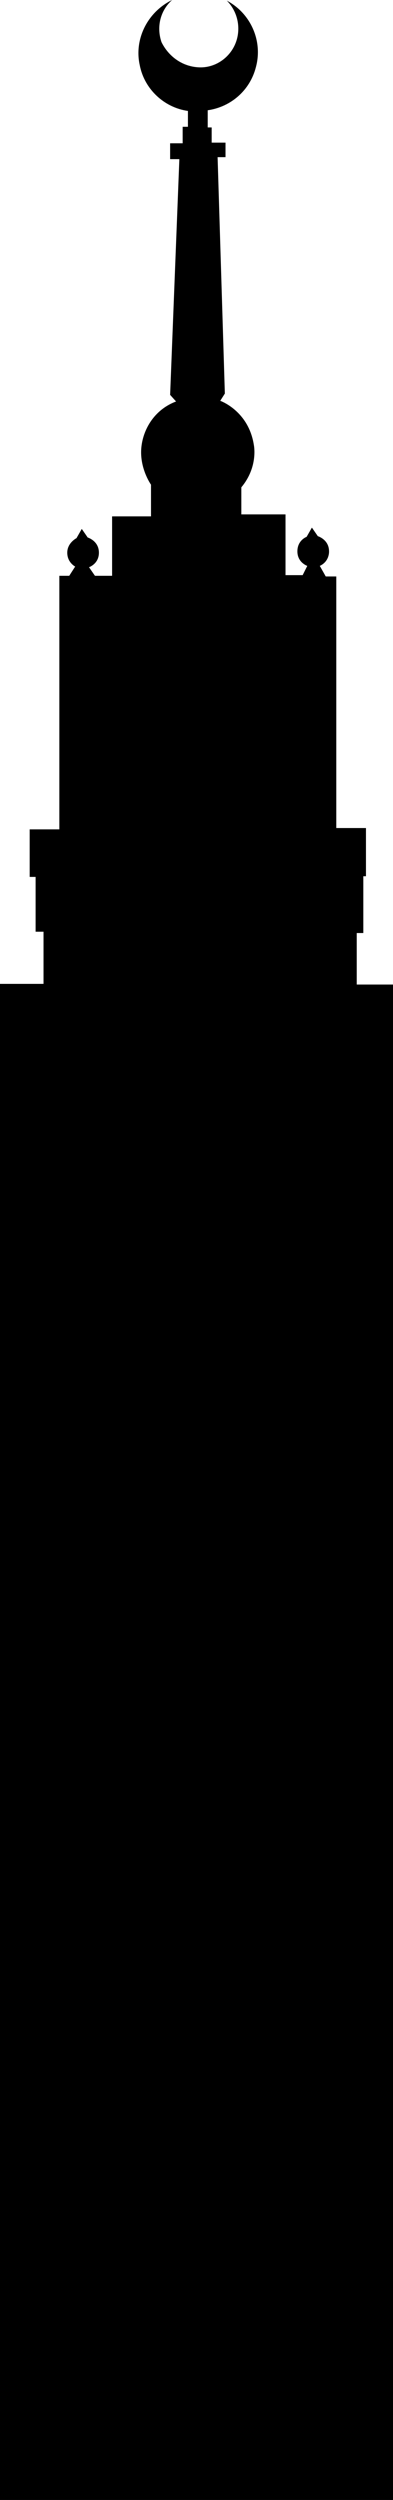 <svg xmlns="http://www.w3.org/2000/svg" viewBox="2440.3 312.4 59.6 378.6">
  <path d="M2470.5,322.6c2.4,0.1,4.6-1.4,5.5-3.6s0.4-4.8-1.3-6.5c3.6,1.9,5.5,6.1,4.4,10.1c-0.9,3.5-3.8,6-7.3,6.5
					v2.6h0.6v2.3h2.1v2.2h-1.2l1.1,35.8l-0.7,1.1c0,0,4.3,1.5,5.1,6.7c0,0,0.7,3.3-1.9,6.4v4.1h6.7v9.2h2.6l0.7-1.4
					c0,0-1.5-0.5-1.5-2.2s1.4-2.2,1.4-2.2l0.8-1.4l0.9,1.3c0,0,1.7,0.5,1.7,2.3c0,0,0.1,1.5-1.4,2.2l0.9,1.6h1.6v38.1h4.5v7.3h-0.4
					v8.6h-1v7.8h5.5V691h-59.6V461.4h6.6v-7.9h-1.2v-8.3h-0.9V438h4.5v-38.4h1.5l0.9-1.4c0,0-1.2-0.6-1.2-2.1s1.4-2.2,1.4-2.2
					l0.8-1.4l0.9,1.3c0,0,1.7,0.5,1.7,2.3c0,1.7-1.5,2.2-1.5,2.2l0.9,1.3h2.6v-9h5.9v-4.8c0,0-1.5-2.1-1.5-4.9s1.6-6.3,5.3-7.7
					l-0.9-1l1.4-35.7h-1.4v-2.4h1.9v-2.5h0.8v-2.4c-3.6-0.5-6.6-3.3-7.3-6.9c-0.9-4,1.2-8.1,4.9-9.9c-1.8,1.6-2.4,4.1-1.6,6.4
					C2465.9,321,2468,322.5,2470.5,322.6" fill="#000000"/>
</svg>